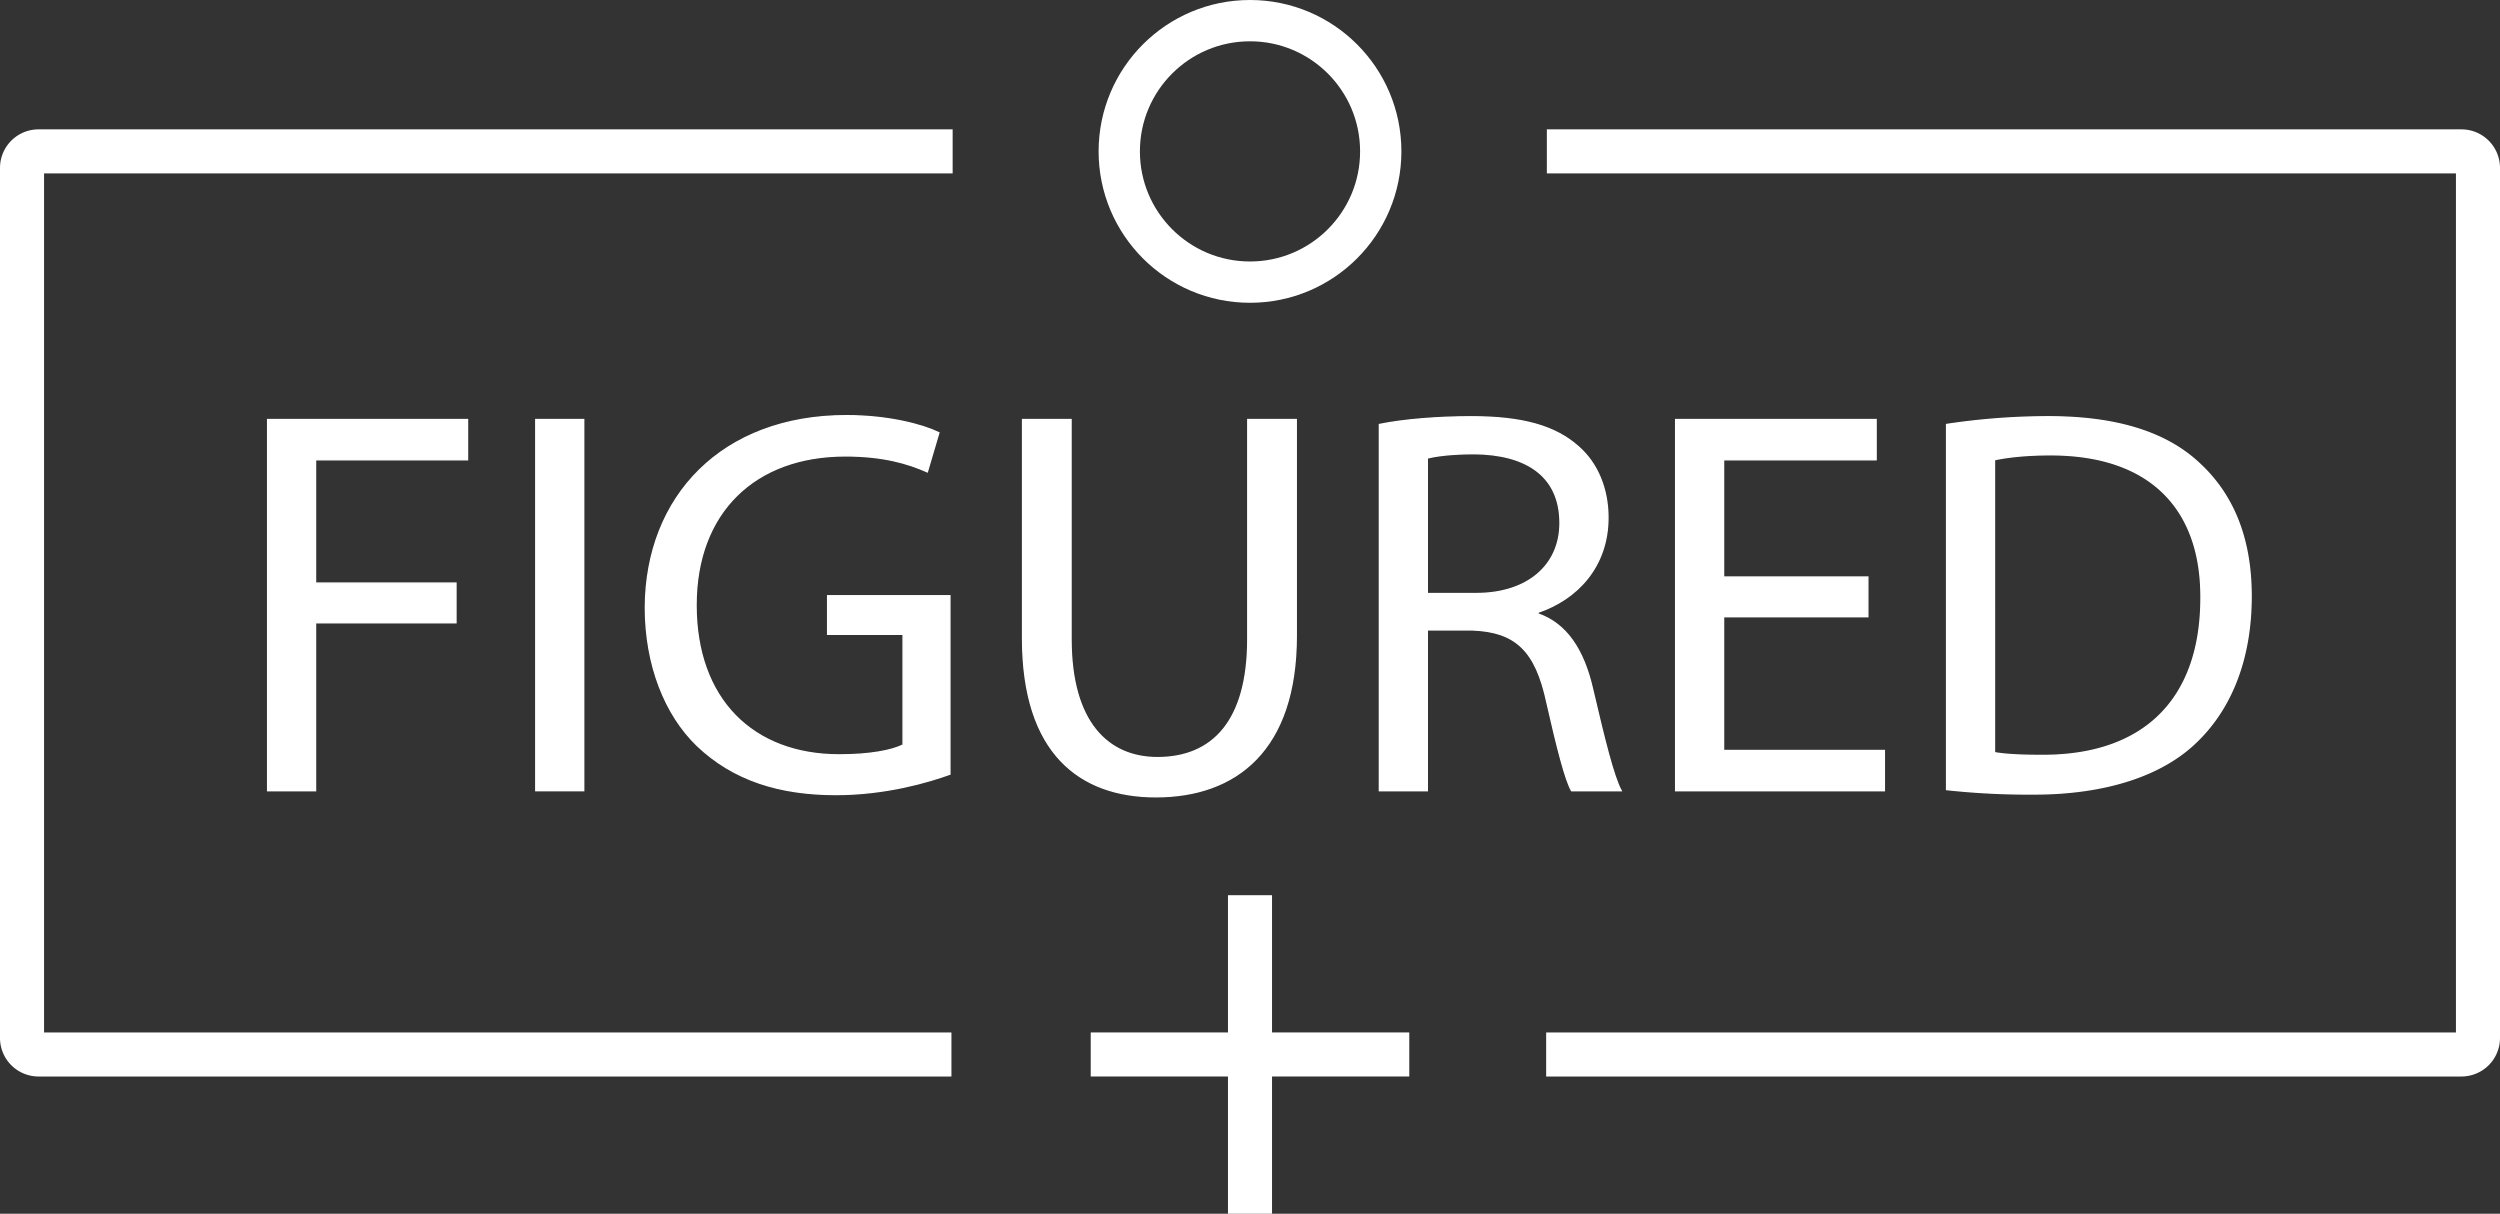 <svg xmlns="http://www.w3.org/2000/svg" width="1816" height="881.67" viewBox="0 0 1816 881.67"><rect x="0" y="0" width="1816" height="881.67" fill="#333333" stroke="none"/><title>logoWhite</title><path d="M286.41,366.78h145.2V396H321.21v89.6h102v28.8h-102v122h-34.8Z" transform="translate(-92 -62.03)" fill="#fff" stroke="#fff"/><path d="M516,366.78v269.6h-34.8V366.78Z" transform="translate(-92 -62.03)" fill="#fff" stroke="#fff"/><path d="M782,624.38c-15.6,5.6-46.4,14.8-82.8,14.8-40.8,0-74.4-10.4-100.8-35.6-23.2-22.4-37.6-58.4-37.6-100.4.4-80.4,55.6-139.2,146-139.2,31.2,0,55.6,6.8,67.2,12.4l-8.4,28.4c-14.4-6.4-32.4-11.6-59.6-11.6-65.6,0-108.4,40.8-108.4,108.4,0,68.4,41.2,108.8,104,108.8,22.8,0,38.4-3.2,46.4-7.2v-80.4h-54.8v-28H782Z" transform="translate(-92 -62.03)" fill="#fff" stroke="#fff"/><path d="M870,366.78v159.6c0,60.4,26.8,86,62.8,86,40,0,65.6-26.4,65.6-86V366.78h35.2V524c0,82.8-43.6,116.8-102,116.8-55.2,0-96.8-31.6-96.8-115.2V366.78Z" transform="translate(-92 -62.03)" fill="#fff" stroke="#fff"/><path d="M1094,370.38c17.6-3.6,42.8-5.6,66.8-5.6,37.2,0,61.2,6.8,78,22,13.6,12,21.2,30.4,21.2,51.2,0,35.6-22.4,59.2-50.8,68.8V508c20.8,7.2,33.2,26.4,39.6,54.4,8.8,37.6,15.2,63.6,20.8,74h-36c-4.4-7.6-10.4-30.8-18-64.4-8-37.2-22.4-51.2-54-52.4h-32.8v116.8H1094Zm34.8,122.8h35.6c37.2,0,60.8-20.4,60.8-51.2,0-34.8-25.2-50-62-50.4-16.8,0-28.8,1.6-34.4,3.2Z" transform="translate(-92 -62.03)" fill="#fff" stroke="#fff"/><path d="M1448.8,510H1344v97.2h116.8v29.2H1309.2V366.78h145.6V396H1344v85.2h104.8Z" transform="translate(-92 -62.03)" fill="#fff" stroke="#fff"/><path d="M1506,370.38a498.5,498.5,0,0,1,74-5.6c50,0,85.6,11.6,109.2,33.6,24,22,38,53.2,38,96.8,0,44-13.6,80-38.8,104.8-25.2,25.2-66.8,38.8-119.2,38.8a561.7,561.7,0,0,1-63.2-3.2Zm34.8,238.4c8.8,1.6,21.6,2,35.2,2,74.4,0,114.8-41.6,114.8-114.4.4-63.6-35.6-104-109.2-104-18,0-31.6,1.6-40.8,3.6Z" transform="translate(-92 -62.03)" fill="#fff" stroke="#fff"/><circle cx="908" cy="109.97" r="94.97" fill="none" stroke="#fff" stroke-miterlimit="10" stroke-width="30"/><path d="M783.12,828H120a12,12,0,0,1-12-12V184a12,12,0,0,1,12-12H784" transform="translate(-92 -62.03)" fill="none" stroke="#fff" stroke-miterlimit="10" stroke-width="32"/><path d="M783.12,828" transform="translate(-92 -62.03)" fill="none" stroke="#fff" stroke-miterlimit="10" stroke-width="32"/><path d="M1215.63,172H1880a12,12,0,0,1,12,12V816a12,12,0,0,1-12,12H1215.13" transform="translate(-92 -62.03)" fill="none" stroke="#fff" stroke-miterlimit="10" stroke-width="32"/><line x1="792.3" y1="765.97" x2="1023.7" y2="765.97" fill="none" stroke="#fff" stroke-miterlimit="10" stroke-width="32"/><line x1="908" y1="650.27" x2="908" y2="881.67" fill="none" stroke="#fff" stroke-miterlimit="10" stroke-width="32"/></svg>